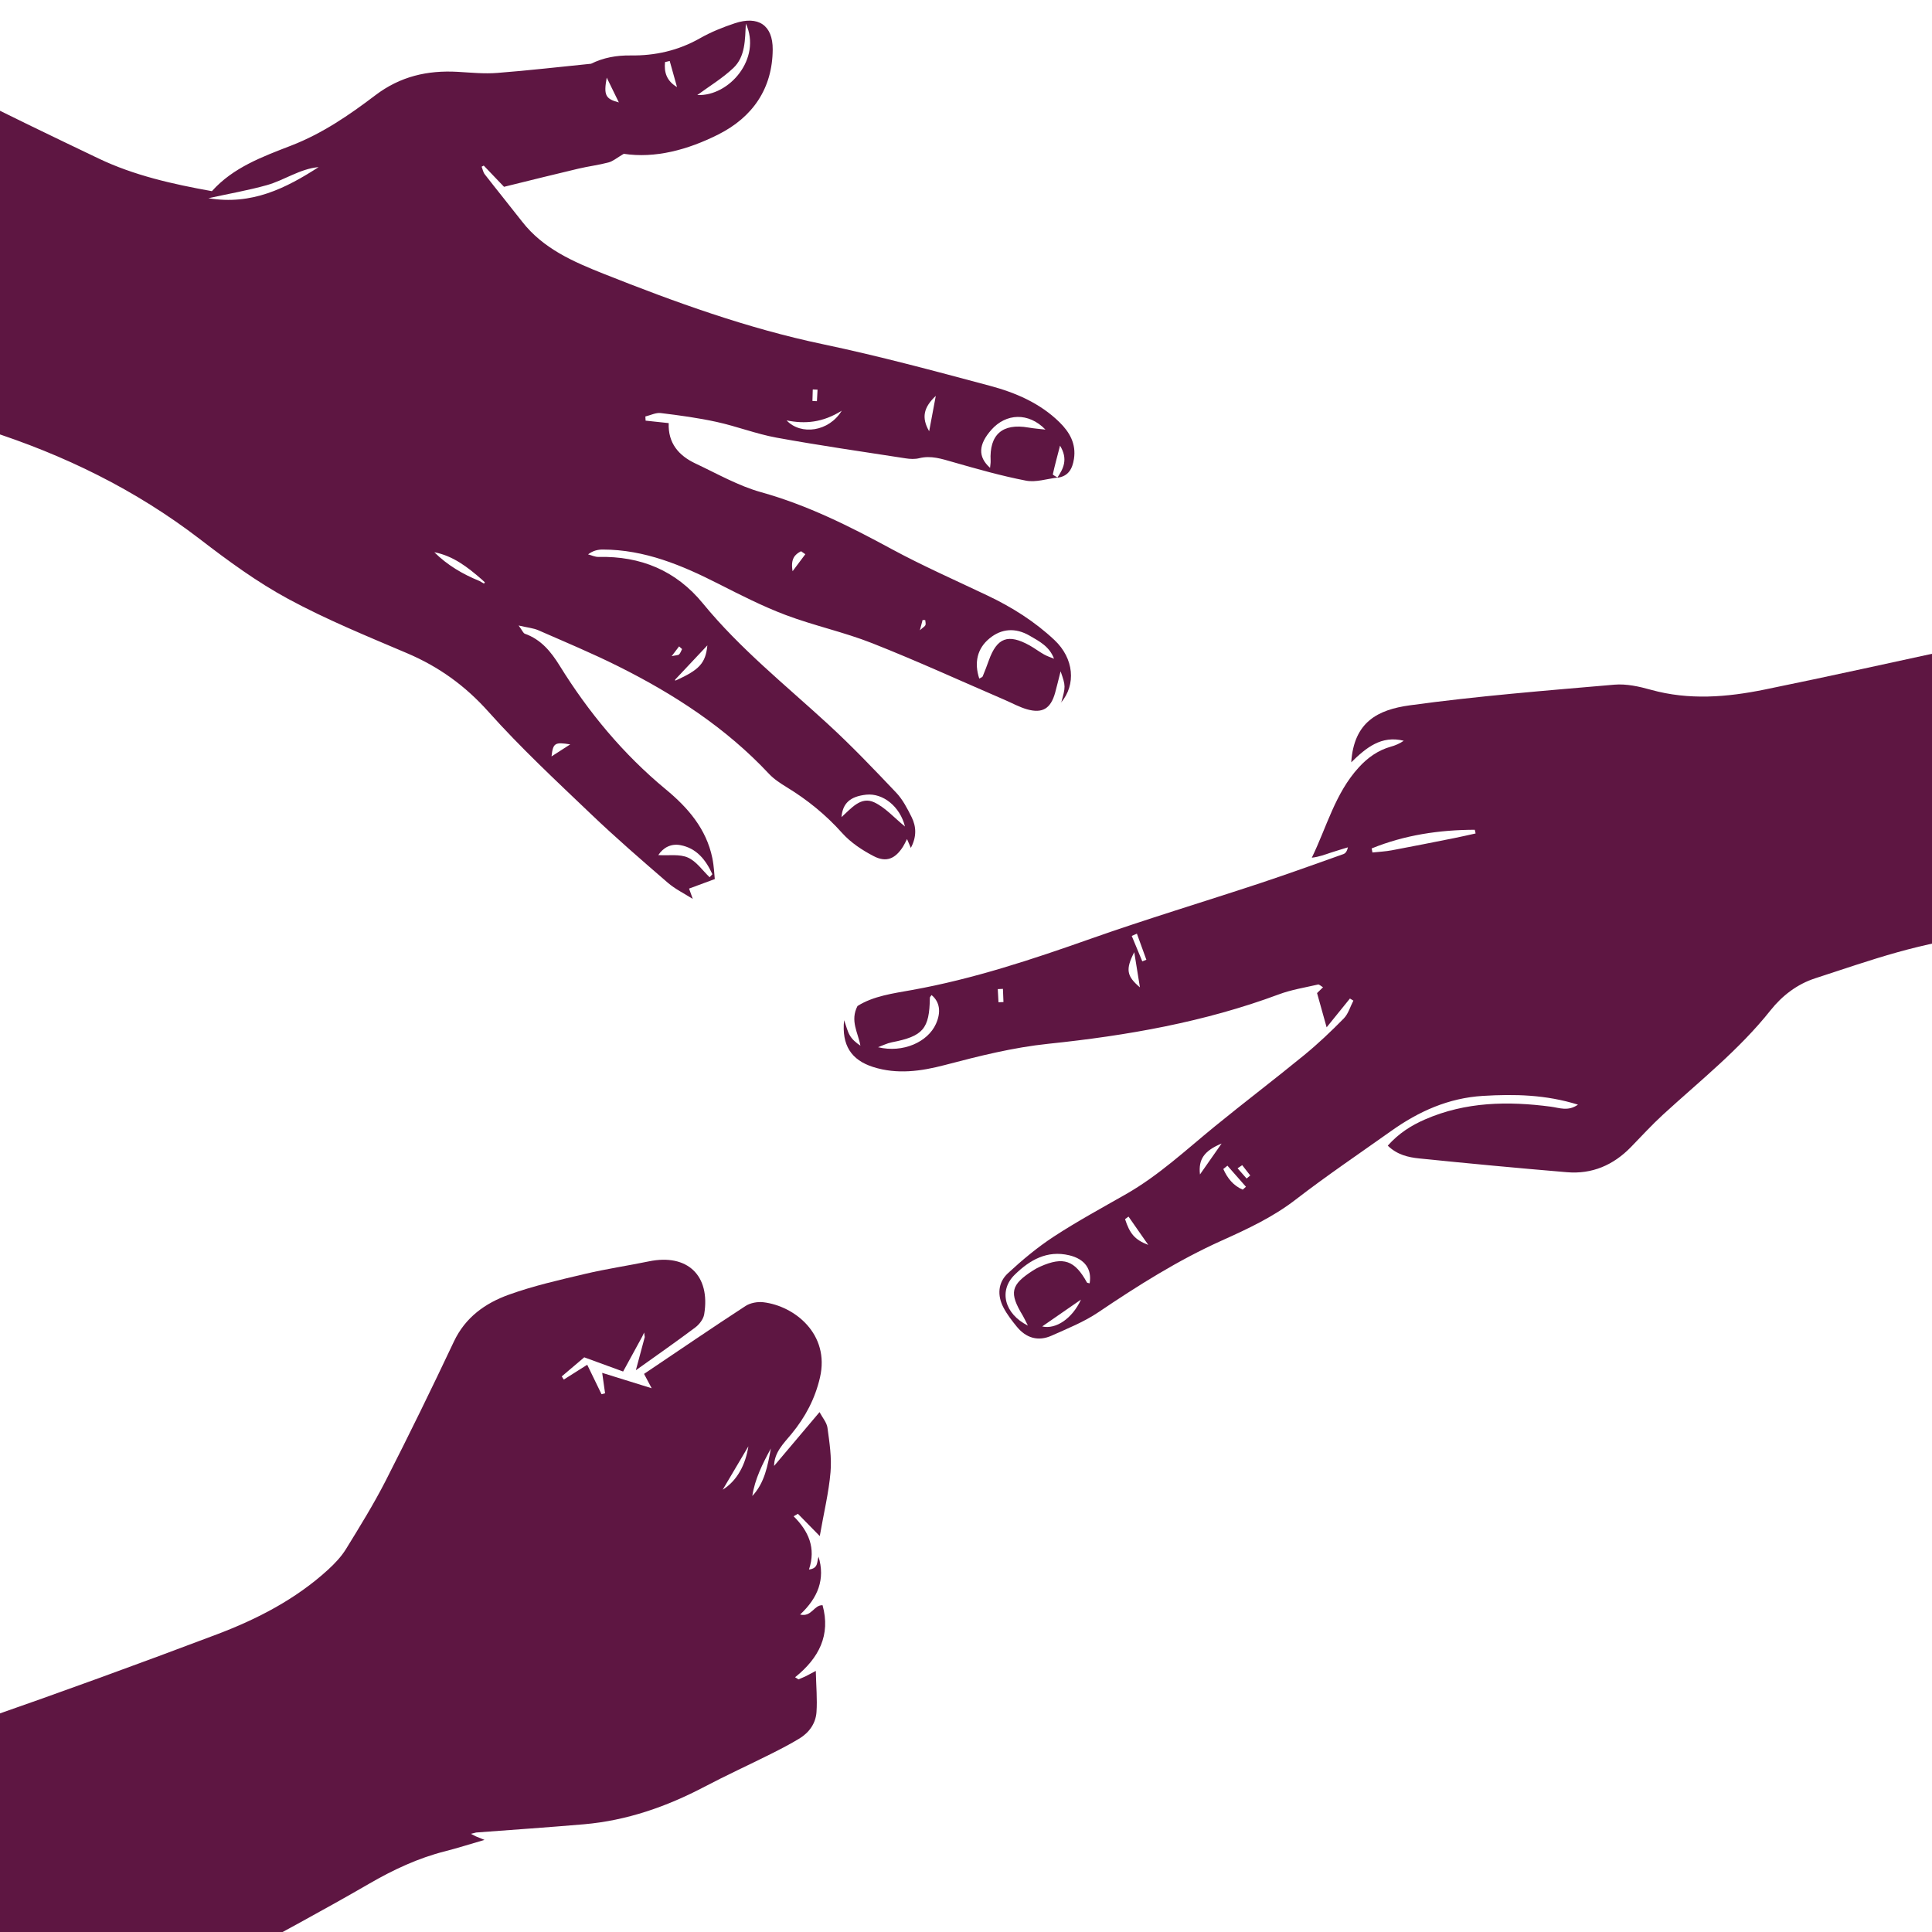 <?xml version="1.0" encoding="utf-8"?>
<!-- Generator: Adobe Illustrator 23.0.1, SVG Export Plug-In . SVG Version: 6.00 Build 0)  -->
<svg version="1.1" id="Layer_1" xmlns="http://www.w3.org/2000/svg" xmlns:xlink="http://www.w3.org/1999/xlink" x="0px" y="0px"
	 viewBox="0 0 408 408" style="enable-background:new 0 0 408 408;" xml:space="preserve">
<style type="text/css">
	.st0{fill:#CA463C;stroke:#000000;stroke-width:4;stroke-linejoin:round;stroke-miterlimit:10;}
	.st1{fill:#CA463C;stroke:#000000;stroke-width:4;stroke-miterlimit:10;}
	.st2{fill:#F15F3C;stroke:#000000;stroke-width:4;stroke-linejoin:round;stroke-miterlimit:10;}
	.st3{fill:none;stroke:#000000;stroke-width:4;stroke-miterlimit:10;}
	.st4{fill:#5E1642;stroke:#000000;stroke-width:4;stroke-linejoin:round;stroke-miterlimit:10;}
	.st5{fill:#5E1642;}
	.st6{fill:#310E34;stroke:#000000;stroke-width:2;stroke-linejoin:round;stroke-miterlimit:10;}
	.st7{fill:#310E34;stroke:#000000;stroke-width:2;stroke-miterlimit:10;}
	.st8{fill:#CA463C;stroke:#000000;stroke-width:2;stroke-linejoin:round;stroke-miterlimit:10;}
	.st9{fill:none;stroke:#000000;stroke-width:2;stroke-miterlimit:10;}
	.st10{fill:#F15F3C;stroke:#000000;stroke-width:2;stroke-linejoin:round;stroke-miterlimit:10;}
	.st11{fill:#F15F3C;}
	.st12{fill:#310E34;}
	.st13{fill:none;stroke:#310E34;stroke-width:5;stroke-linecap:round;stroke-miterlimit:10;}
	.st14{fill:none;stroke:#310E34;stroke-width:5;stroke-linecap:round;stroke-linejoin:round;stroke-miterlimit:10;}
	.st15{fill:#CA463C;}
	.st16{fill:#972E41;}
	.st17{fill:none;stroke:#310E34;stroke-width:0.565;stroke-linecap:round;stroke-miterlimit:10;}
	.st18{fill:none;stroke:#310E34;stroke-width:0.565;stroke-linecap:round;stroke-linejoin:round;stroke-miterlimit:10;}
	.st19{fill:none;stroke:#5E1642;stroke-width:0.556;stroke-linecap:round;stroke-miterlimit:10;}
	.st20{fill:none;stroke:#972E41;stroke-width:0.556;stroke-linecap:round;stroke-miterlimit:10;}
	.st21{fill:none;stroke:#972E41;stroke-width:0.556;stroke-linecap:round;stroke-linejoin:round;stroke-miterlimit:10;}
	.st22{fill:#972E41;stroke:#CA463C;stroke-width:0.25;stroke-miterlimit:10;}
	.st23{fill:#310E34;stroke:#5E1642;stroke-width:0.25;stroke-miterlimit:10;}
	.st24{fill:#F15F3C;stroke:#972E41;stroke-width:0.25;stroke-miterlimit:10;}
	.st25{fill:#310E34;stroke:#972E41;stroke-width:0.25;stroke-miterlimit:10;}
	.st26{fill:url(#SVGID_9_);}
	.st27{fill:url(#SVGID_10_);}
	.st28{clip-path:url(#SVGID_12_);}
	.st29{clip-path:url(#SVGID_14_);}
	.st30{enable-background:new    ;}
	.st31{fill:#8D331A;}
	.st32{fill:#E05838;}
	.st33{fill:#E45A39;}
	.st34{fill:#D65435;}
	.st35{fill:#B8482C;}
	.st36{fill:#B5462A;}
	.st37{fill:#7B251C;}
	.st38{fill:#C2433A;}
	.st39{fill:#BE4238;}
	.st40{fill:#B63F35;}
	.st41{fill:#9F352C;}
	.st42{fill:#9C342B;}
	.st43{fill:#47133B;}
	.st44{fill:#5B1641;}
	.st45{fill:#5A1641;}
	.st46{fill:#581540;}
	.st47{fill:#51153E;}
	.st48{fill:#50143E;}
	.st49{fill:none;}
	.st50{clip-path:url(#SVGID_16_);}
	.st51{fill:#6C1A2A;}
	.st52{fill:#922D3E;}
	.st53{fill:#902C3D;}
	.st54{fill:#8C2A3B;}
	.st55{fill:#7F2434;}
	.st56{fill:#7E2334;}
	.st57{fill:#68283E;}
	.st58{fill:#371135;}
	.st59{fill:#391336;}
	.st60{fill:#3E1637;}
	.st61{fill:#4E1D3A;}
	.st62{fill:#501E3B;}
	.st63{clip-path:url(#SVGID_18_);}
	.st64{clip-path:url(#SVGID_20_);}
	.st65{clip-path:url(#SVGID_22_);}
	.st66{clip-path:url(#SVGID_25_);}
</style>
<g>
	<defs>
		<rect id="SVGID_11_" y="-1.12" width="408" height="409.12"/>
	</defs>
	<clipPath id="SVGID_8_">
		<use xlink:href="#SVGID_11_"  style="overflow:visible;"/>
	</clipPath>
	<g style="clip-path:url(#SVGID_8_);">
		<path class="st5" d="M588.75,207.44c-14.35-2.09-28.71-4.13-43.06-6.28c-12.22-1.83-24.44-3.7-36.64-5.68
			c-8.13-1.32-16.26-1.43-24.49-1.05c-15.89,0.74-31.8,1.08-47.7,1.51c-12.28,0.34-24.38,1.85-36.21,5.17
			c-5.82,1.63-11.55,3.62-17.3,5.48c-3.86,1.25-7.02,3.71-9.45,6.77c-6.64,8.36-14.95,14.92-22.74,22.06
			c-2.36,2.17-4.53,4.55-6.77,6.85c-3.7,3.79-8.18,5.72-13.46,5.28c-10.41-0.87-20.82-1.85-31.21-2.91
			c-2.31-0.24-4.66-0.76-6.65-2.7c2.3-2.6,4.99-4.29,7.89-5.55c8.55-3.72,17.5-3.88,26.57-2.68c1.77,0.23,3.61,1.05,5.71-0.43
			c-6.84-2.13-13.4-2.25-20.06-1.85c-7.28,0.44-13.55,3.26-19.36,7.39c-6.77,4.81-13.67,9.47-20.24,14.54
			c-4.78,3.69-10.14,6.18-15.54,8.61c-9.26,4.16-17.75,9.53-26.13,15.18c-3.01,2.03-6.48,3.41-9.82,4.91
			c-2.84,1.27-5.38,0.52-7.34-1.87c-1.04-1.27-2.07-2.6-2.83-4.05c-1.35-2.57-1.18-5.29,0.93-7.25c3.02-2.8,6.23-5.48,9.67-7.73
			c4.96-3.24,10.19-6.08,15.34-9.02c6.86-3.92,12.59-9.29,18.65-14.24c6.25-5.1,12.69-9.99,18.93-15.1c2.93-2.4,5.69-5.02,8.34-7.72
			c0.96-0.98,1.37-2.5,2.03-3.77c-0.24-0.15-0.49-0.29-0.73-0.44c-1.57,1.94-3.15,3.88-4.92,6.08c-0.73-2.62-1.35-4.83-2.02-7.23
			c0.22-0.22,0.69-0.67,1.26-1.23c-0.48-0.28-0.81-0.63-1.05-0.58c-2.77,0.64-5.63,1.09-8.28,2.08
			c-15.71,5.85-32.07,8.71-48.63,10.43c-7.51,0.78-14.71,2.6-21.94,4.5c-5,1.31-10.03,2.02-15.1,0.41c-4.63-1.47-6.68-4.6-6.14-9.89
			c0.49,1.36,0.71,2.37,1.21,3.22c0.5,0.85,1.28,1.53,2.23,2.16c-0.48-2.74-2.23-5.25-0.61-8.37c3.35-2.12,7.51-2.66,11.56-3.39
			c12.92-2.33,25.3-6.44,37.64-10.8c11.88-4.19,23.95-7.82,35.92-11.78c5.85-1.94,11.65-4.04,17.46-6.1
			c0.42-0.15,0.77-0.49,0.98-1.44c-1.22,0.38-2.44,0.73-3.64,1.13c-1.23,0.41-2.44,0.88-3.98,1.06c3.16-6.49,4.92-13.6,9.92-19.07
			c1.87-2.05,4.07-3.63,6.8-4.39c0.95-0.26,1.86-0.66,2.7-1.24c-4.75-1.18-7.96,1.48-11.09,4.55c0.56-8.57,5.67-11.11,12.36-12.03
			c14.33-1.97,28.78-3.11,43.2-4.36c2.53-0.22,5.24,0.38,7.73,1.08c8.04,2.24,16.06,1.57,24.01-0.05
			c13.84-2.82,27.64-5.9,41.45-8.88c11.49-2.48,22.99-4.9,34.45-7.53c6.13-1.4,12.15-3.32,18.27-4.76
			c7.74-1.82,15.52-3.5,23.32-5.06c13.97-2.78,27.97-5.44,41.96-8.13c6.76-1.3,13.53-2.55,20.3-3.82
			C564.51,140.78,576.63,174.11,588.75,207.44z M217.07,279.94c-0.46-0.9-0.73-1.52-1.07-2.09c-2.94-4.86-2.57-6.51,2.15-9.55
			c0.49-0.32,1.02-0.6,1.56-0.84c4.86-2.15,7.25-1.32,9.82,3.36c0.07,0.13,0.38,0.13,0.58,0.19c0.51-2.99-1.03-5.14-4.31-5.92
			c-4.7-1.12-8.36,1.02-11.5,4.09C210.87,272.51,212.08,277.45,217.07,279.94z M289.67,179.17c0.05,0.29,0.11,0.57,0.16,0.86
			c1.36-0.15,2.74-0.21,4.08-0.46c4.39-0.82,8.77-1.7,13.15-2.57c1.53-0.3,3.04-0.66,4.56-0.99c-0.06-0.26-0.12-0.52-0.17-0.78
			C303.96,175.25,296.66,176.33,289.67,179.17z M185.42,221.15c5.3,1.27,10.51-1.1,12.23-4.92c1.13-2.5,0.81-4.66-0.92-6.09
			c-0.12,0.19-0.35,0.38-0.36,0.56c-0.09,6.59-1.42,8.13-8.06,9.42C187.32,220.32,186.38,220.8,185.42,221.15z M220.09,280.12
			c2.88,0.67,6.36-1.67,8.19-5.67C225.23,276.56,222.79,278.25,220.09,280.12z M238.32,256.92c-0.24,0.18-0.49,0.36-0.73,0.54
			c0.98,3.02,2.03,4.35,4.9,5.44C240.8,260.48,239.56,258.7,238.32,256.92z M240.73,208.51c-0.42-2.62-0.77-4.74-1.2-7.43
			C237.67,204.71,237.9,206.13,240.73,208.51z M257.98,241.49c-3.73,1.56-4.93,3.36-4.57,6.53
			C254.91,245.87,256.27,243.93,257.98,241.49z M259.21,246.17c-0.29,0.23-0.58,0.47-0.87,0.7c0.86,1.93,2.1,3.51,4.1,4.36
			c0.23-0.2,0.45-0.4,0.68-0.61C261.82,249.15,260.52,247.66,259.21,246.17z M240.09,197.17c-0.36,0.16-0.73,0.32-1.09,0.48
			c0.74,1.79,1.49,3.58,2.23,5.37c0.29-0.11,0.57-0.23,0.86-0.34C241.43,200.84,240.76,199.01,240.09,197.17z M210.86,211.66
			c0.35-0.02,0.7-0.03,1.05-0.05c-0.04-0.93-0.08-1.85-0.11-2.78c-0.36,0.02-0.72,0.03-1.09,0.05
			C210.77,209.81,210.82,210.73,210.86,211.66z M262.33,246.06c-0.33,0.22-0.65,0.44-0.98,0.66c0.64,0.72,1.28,1.44,1.91,2.16
			c0.26-0.21,0.51-0.43,0.77-0.64C263.46,247.51,262.89,246.79,262.33,246.06z"/>
	</g>
	<g style="clip-path:url(#SVGID_8_);">
		<path class="st5" d="M163.42,309.64c3.09-3.67,6.19-7.33,9.65-11.43c0.61,1.16,1.53,2.19,1.68,3.33c0.42,3.09,0.91,6.27,0.64,9.35
			c-0.37,4.31-1.41,8.56-2.27,13.5c-2.09-2.13-3.36-3.42-4.62-4.71c-0.3,0.18-0.6,0.35-0.9,0.53c3.17,3.14,4.75,6.71,3.24,11.24
			c2.14-0.24,1.59-1.84,2.07-2.74l-0.06-0.01c1.46,4.78-0.1,8.72-3.88,12.26c2.44,0.59,2.9-2.05,4.74-1.97
			c1.74,6.3-0.76,11.17-5.8,15.21c0.24,0.15,0.47,0.3,0.71,0.45c0.49-0.21,0.99-0.4,1.47-0.63c0.52-0.25,1.01-0.54,2.19-1.16
			c0.08,3.24,0.33,5.97,0.15,8.68c-0.16,2.4-1.54,4.34-3.61,5.6c-1.96,1.19-4,2.24-6.05,3.27c-4.65,2.33-9.38,4.49-13.98,6.91
			c-8.01,4.21-16.4,7.14-25.45,7.93c-7.59,0.65-15.19,1.17-22.78,1.74c-0.37,0.09-0.74,0.18-1.11,0.28
			c0.33,0.17,0.65,0.34,0.98,0.51c0.43,0.17,0.86,0.35,1.89,0.77c-3.14,0.91-5.72,1.74-8.35,2.41c-5.68,1.44-10.89,3.88-15.97,6.82
			c-9.65,5.59-19.48,10.85-29.27,16.18c-6.39,3.48-12.82,6.88-19.27,10.24c-6.45,3.36-13.03,6.47-19.39,9.98
			c-13.28,7.31-26.44,14.83-39.68,22.21c-5.29,2.95-10.64,5.79-16,8.6c-4.29,2.25-8.52,4.66-12.98,6.52
			c-5.69,2.37-11.58,4.25-17.38,6.36c-0.9,0.33-1.76,0.74-2.64,1.12c-18.29-28.95-36.58-57.9-54.87-86.85
			c16.9-1.58,33.88-2.6,50.66-4.97c9.99-1.41,19.8-4.59,29.49-7.62c33.4-10.44,66.42-22.04,99.15-34.41
			c8.51-3.22,16.63-7.41,23.45-13.64c1.41-1.29,2.79-2.74,3.79-4.36c2.92-4.74,5.86-9.49,8.39-14.44
			c4.96-9.72,9.75-19.53,14.41-29.4c2.42-5.12,6.63-8.1,11.58-9.88c5.21-1.88,10.67-3.11,16.08-4.39c4.47-1.06,9.04-1.73,13.55-2.66
			c8.08-1.66,13,2.98,11.64,11.19c-0.17,1.03-1.05,2.16-1.93,2.81c-4.07,3.05-8.24,5.96-12.5,9c0.67-2.51,1.28-4.76,1.88-7.01
			c-0.05-0.36-0.1-0.72-0.15-1.08c0,0,0.07,0.01,0.07,0.01c-0.15,0.32-0.3,0.64-0.45,0.96c-1.26,2.31-2.52,4.62-4.04,7.39
			c-2.74-1-5.15-1.88-8.21-3c-1.23,1.05-2.99,2.54-4.75,4.03c0.14,0.22,0.29,0.44,0.43,0.67c1.51-0.95,3.02-1.91,4.95-3.13
			c1.11,2.28,2.06,4.25,3.02,6.22c0.25-0.06,0.5-0.12,0.75-0.19c-0.18-1.26-0.35-2.51-0.61-4.32c3.48,1.08,6.75,2.1,10.45,3.25
			c-0.6-1.14-1.02-1.92-1.61-3.03c7.14-4.8,14.23-9.65,21.43-14.34c1.01-0.66,2.55-0.94,3.78-0.79c6.58,0.78,14.07,6.73,11.94,15.9
			c-1.04,4.49-3.09,8.35-5.99,11.88c-1.66,2.02-3.7,3.92-3.7,6.87L163.42,309.64z M158.12,305.3c-1.72,2.91-3.44,5.82-5.5,9.3
			c3.03-1.9,4.84-5.25,5.45-9.32L158.12,305.3z M158.81,315.99c2.68-2.81,3.31-6.47,3.98-10.1c-1.73,3.2-3.39,6.43-3.93,10.11
			L158.81,315.99z"/>
	</g>
	<g style="clip-path:url(#SVGID_8_);">
		<path class="st5" d="M124.76,13.49c2.65-1.32,5.44-1.82,8.42-1.78c5.17,0.07,10.07-1.03,14.64-3.63c2.3-1.31,4.82-2.32,7.34-3.16
			c4.94-1.65,8.05,0.37,8.02,5.52c-0.05,8.29-4.26,14.32-11.49,17.96c-6.46,3.25-13.36,5.09-19.96,4.08
			c-1.46,0.85-2.27,1.57-3.21,1.82c-2.1,0.56-4.28,0.82-6.39,1.32c-5.05,1.19-10.08,2.45-15.69,3.83c-1.17-1.23-2.73-2.85-4.28-4.48
			c-0.15,0.08-0.3,0.15-0.45,0.23c0.22,0.54,0.32,1.18,0.67,1.62c2.6,3.35,5.28,6.64,7.89,9.99c4.45,5.72,10.83,8.47,17.24,11.02
			c15.08,5.99,30.3,11.51,46.27,14.86c11.85,2.49,23.57,5.65,35.27,8.78c5.39,1.44,10.55,3.64,14.66,7.66
			c2.18,2.13,3.58,4.58,3.09,7.77c-0.32,2.09-1.17,3.7-3.52,3.99c1.3-1.94,2.32-3.91,0.58-6.78c-0.62,2.4-1.12,4.22-1.52,6.05
			c-0.03,0.15,0.66,0.46,1.01,0.69c-2.23,0.25-4.57,1.06-6.68,0.65c-5.21-1-10.34-2.47-15.45-3.93c-2.35-0.67-4.6-1.43-7.09-0.81
			c-0.91,0.23-1.95,0.18-2.89,0.03c-9.1-1.41-18.21-2.72-27.26-4.37c-4.27-0.78-8.39-2.39-12.64-3.32
			c-3.88-0.85-7.84-1.39-11.79-1.87c-1.04-0.13-2.17,0.46-3.26,0.72c0.02,0.29,0.04,0.59,0.05,0.88c1.54,0.16,3.08,0.33,4.88,0.52
			c-0.17,4.22,2.11,6.86,5.63,8.52c4.58,2.15,9.08,4.74,13.91,6.08c9.78,2.73,18.69,7.2,27.54,12c6.58,3.56,13.47,6.59,20.23,9.81
			c5.18,2.46,9.98,5.48,14.16,9.41c4.1,3.86,4.62,9.4,1.35,13.24l0.04,0.05c0.99-3.52,0.99-3.52-0.1-6.7
			c-0.5,1.98-0.81,3.27-1.16,4.55c-0.93,3.32-2.66,4.41-5.93,3.48c-1.61-0.46-3.12-1.3-4.67-1.97c-9.33-4.02-18.58-8.26-28.03-11.99
			c-5.95-2.35-12.29-3.7-18.28-5.96c-4.85-1.83-9.51-4.21-14.14-6.56c-7.73-3.93-15.61-7.25-24.48-7.26c-1.02,0-2.04,0.22-3.1,1.02
			c0.73,0.19,1.47,0.56,2.19,0.54c8.92-0.2,16.37,2.86,22.07,9.83c7.81,9.54,17.4,17.2,26.42,25.49c5,4.59,9.69,9.51,14.37,14.44
			c1.39,1.46,2.37,3.36,3.28,5.19c1.01,2.03,1.07,4.19-0.17,6.5c-0.27-0.63-0.46-1.07-0.8-1.87c-0.37,0.7-0.58,1.18-0.86,1.62
			c-1.62,2.53-3.5,3.38-6.16,2c-2.43-1.25-4.86-2.87-6.67-4.88c-3.44-3.85-7.34-7.02-11.72-9.69c-1.34-0.82-2.7-1.71-3.76-2.84
			c-9.08-9.7-20.02-16.8-31.79-22.68c-5.52-2.76-11.23-5.14-16.89-7.62c-1.04-0.46-2.24-0.55-4.18-1.01
			c0.8,1.08,0.98,1.62,1.32,1.74c3.42,1.21,5.52,3.79,7.35,6.74c6.11,9.87,13.43,18.69,22.42,26.13c4.64,3.83,8.55,8.32,9.82,14.49
			c0.36,1.74,0.42,3.54,0.52,4.45c-2.29,0.85-3.86,1.43-5.43,2.01c0.26,0.73,0.52,1.45,0.78,2.18c-1.78-1.13-3.72-2.07-5.29-3.43
			c-5.5-4.75-11-9.51-16.25-14.53c-7.36-7.03-14.84-13.99-21.61-21.57c-4.91-5.5-10.49-9.51-17.19-12.36
			c-8.46-3.6-17.02-7.09-25.09-11.46c-6.57-3.55-12.69-8.04-18.63-12.61c-13.62-10.46-28.7-17.83-45.02-23.04
			C-14.77,86.98-26.53,82.43-38.31,78c-18.47-6.95-36.88-14.04-55.29-21.13c-14.9-5.74-30.15-10.67-44.24-18.36
			c6.12-32.71,12.23-65.41,18.35-98.12c7.32,6.54,14.84,12.87,21.93,19.65c18.19,17.4,39.26,30.7,60.7,43.55
			c18.62,11.16,38.16,20.54,57.7,29.89c7.43,3.55,15.54,5.39,23.91,6.89c4.49-5.02,10.69-7.28,16.78-9.64
			c6.53-2.53,12.24-6.44,17.73-10.61c5.26-4,11.02-5.31,17.4-4.95c2.78,0.16,5.59,0.45,8.35,0.23c6.62-0.51,13.22-1.28,19.83-1.94
			c0.28,1.06,0.56,2.12,0.84,3.17l0,0C125.37,15.59,125.06,14.54,124.76,13.49z M142.74,143.69c4.88-2.22,6.27-3.58,6.64-7.4
			c-2.61,2.78-4.7,4.99-6.78,7.21l-0.06,0.19L142.74,143.69z M101.25,122.69c0.32,0.19,0.64,0.37,0.96,0.56
			c0.06-0.09,0.12-0.18,0.18-0.28c-0.24-0.22-0.47-0.43-0.71-0.65c-2.94-2.56-5.99-4.93-9.96-5.7
			C94.46,119.34,97.7,121.25,101.25,122.69z M206.8,143.3c0.34-0.21,0.65-0.28,0.72-0.45c0.46-1.11,0.89-2.24,1.3-3.38
			c1.73-4.82,4.07-5.69,8.61-3.17c1.05,0.59,2.02,1.33,3.07,1.92c0.66,0.37,1.39,0.6,2.09,0.89c-0.97-2.6-3.09-3.67-5.16-4.87
			c-3-1.74-5.95-1.5-8.47,0.58C206.35,136.96,205.7,139.95,206.8,143.3z M44.01,41.86c9.18,1.52,16.36-2.11,23.28-6.57
			c-3.96,0.35-7.23,2.77-10.94,3.81C52.46,40.19,48.47,40.88,44.01,41.86z M209.08,98.8c0.05-0.61,0.14-1.05,0.12-1.49
			c-0.29-5.54,2.49-7.98,7.99-7.02c1.19,0.21,2.39,0.29,3.59,0.43c-3.6-3.7-8.32-3.44-11.41,0.03
			C206.62,93.85,206.46,96.45,209.08,98.8z M157.51,4.99c-0.19,3.36-0.08,6.95-2.64,9.37c-2.32,2.19-5.11,3.87-7.61,5.71
			C154.02,20.38,160.9,12.33,157.51,4.99z M191.11,174.54c-1.04-4.21-4.63-7.09-8.18-6.72c-3.33,0.36-4.98,1.76-5.22,4.74
			c2.09-1.87,4.08-4.45,6.92-3.12C186.98,170.55,188.84,172.7,191.11,174.54z M149.86,185.26c0.19-0.21,0.38-0.43,0.58-0.64
			c-1.37-3-3.32-5.52-6.79-6.15c-1.9-0.35-3.58,0.49-4.63,2.11c2.24,0.13,4.5-0.26,6.25,0.52
			C147.06,181.89,148.35,183.82,149.86,185.26z M166.11,88.78c3.03,3.21,8.95,2.39,11.65-2.05C173.7,89.27,170,89.56,166.11,88.78z
			 M196.22,91.07c0.44-2.36,0.88-4.71,1.4-7.47C195.05,86.03,194.55,88.18,196.22,91.07z M141.43,12.88
			c-0.33,0.08-0.66,0.15-0.99,0.23c-0.22,2.1,0.3,3.96,2.53,5.28C142.45,16.55,141.94,14.71,141.43,12.88z M128.13,16.39
			c-0.67,3.69-0.3,4.49,2.56,5.24C129.83,19.87,129.03,18.23,128.13,16.39z M120.42,157.2c-3.26-0.53-3.63-0.29-3.95,2.54
			C117.82,158.87,118.96,158.14,120.42,157.2z M170.07,117.04c-0.3-0.21-0.6-0.42-0.9-0.63c-1.32,0.67-2.24,1.6-1.79,4.22
			C168.52,119.1,169.29,118.07,170.07,117.04z M171.57,84.68c0.32,0.01,0.63,0.03,0.95,0.04c0.04-0.81,0.09-1.62,0.13-2.43
			c-0.34-0.01-0.67-0.03-1.01-0.04C171.62,83.06,171.6,83.87,171.57,84.68z M144.04,137.07c-0.21-0.19-0.42-0.38-0.63-0.57
			c-0.41,0.54-0.81,1.07-1.57,2.07c0.96-0.21,1.38-0.18,1.57-0.37C143.71,137.9,143.84,137.45,144.04,137.07z M194.26,133.1
			c0.74-0.67,1.09-0.84,1.18-1.1c0.1-0.31-0.03-0.7-0.05-1.05c-0.19-0.01-0.37-0.01-0.56-0.02
			C194.69,131.44,194.56,131.96,194.26,133.1z"/>
		<path class="st5" d="M177.71,178.34l0.04-0.02L177.71,178.34z"/>
		<path class="st5" d="M177.74,178.32l-0.04,0.02L177.74,178.32z"/>
	</g>
</g>
</svg>
